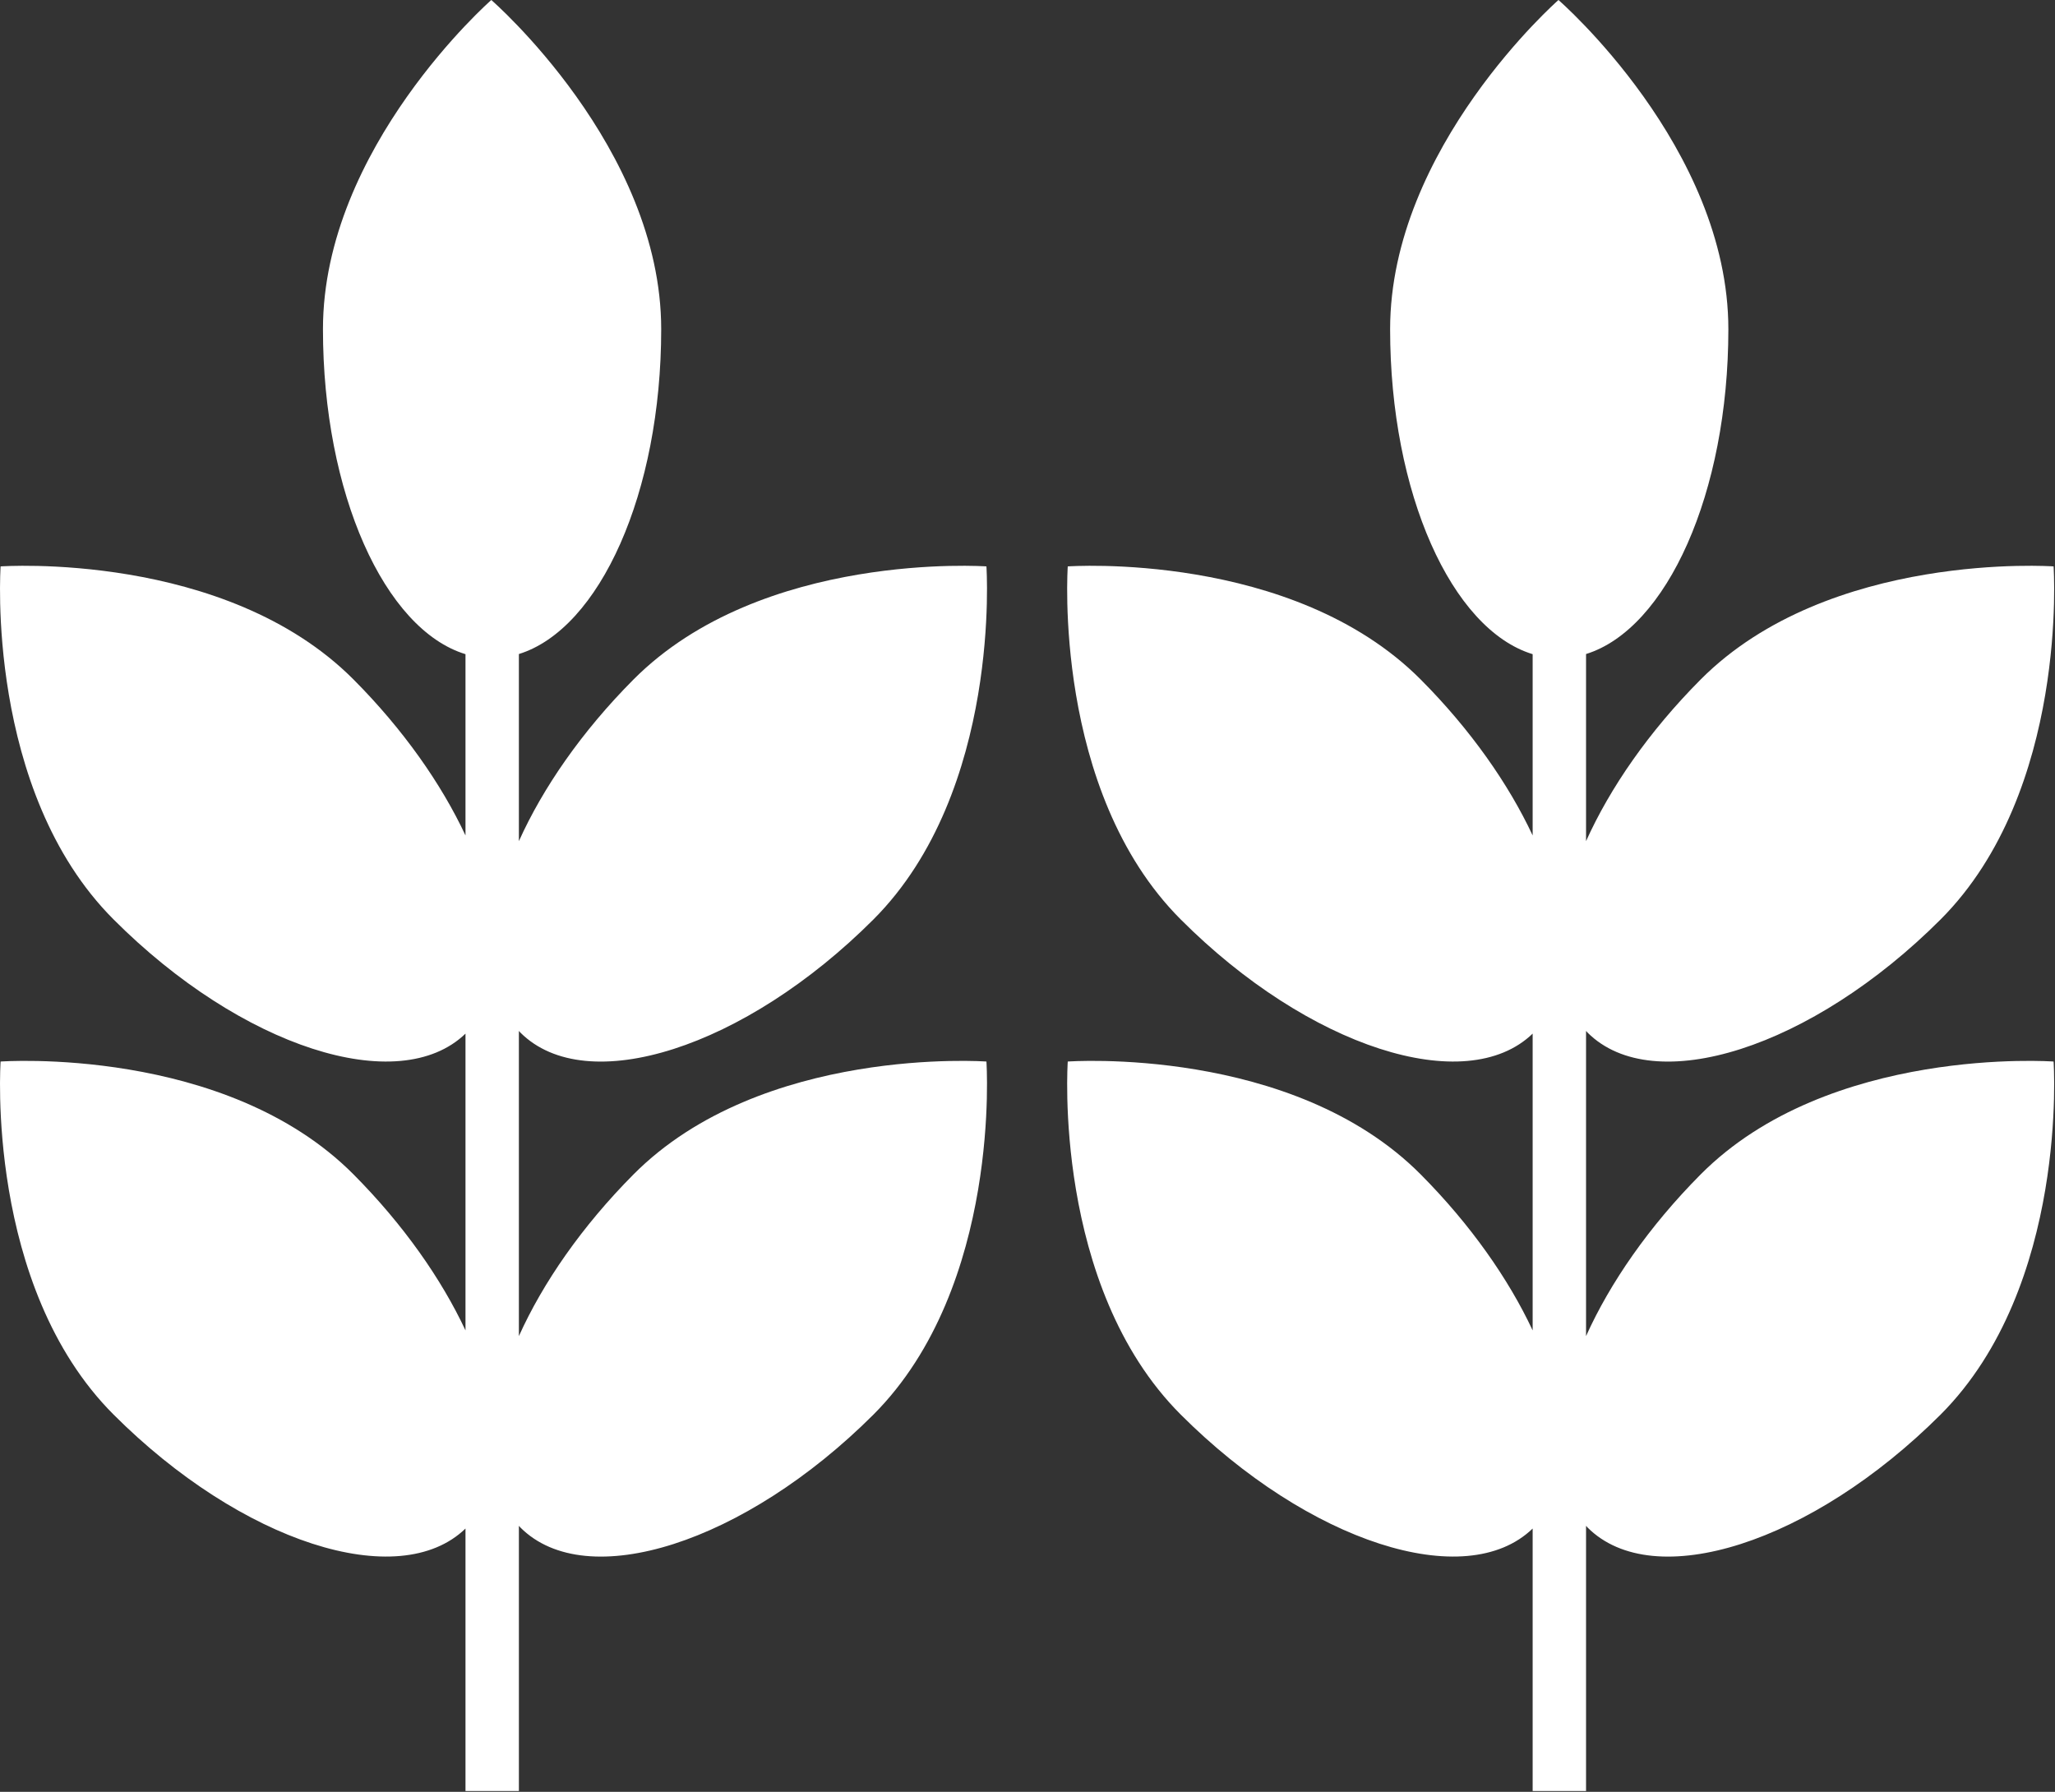 <?xml version="1.0" encoding="UTF-8"?>
<svg width="570px" height="497px" viewBox="0 0 570 497" version="1.1" xmlns="http://www.w3.org/2000/svg" xmlns:xlink="http://www.w3.org/1999/xlink">
    <rect x="0" y="0" width="570" height="497" fill="#333333" stroke="none"/>
    <!-- Generator: Sketch 57.1 (83088) - https://sketch.com -->
    <title>agriculture emission map icon</title>
    <desc>Created with Sketch.</desc>
    <g id="Page-1" stroke="none" stroke-width="1" fill="none" fill-rule="evenodd">
        <g id="agriculture-emission-map-icon" fill="#FFFFFF" fill-rule="nonzero">
            <path d="M175.688,325.768 C161.392,340.163 150.576,355.817 143.925,370.59 L143.925,285.945 C144.071,286.099 144.202,286.265 144.353,286.416 C162.713,304.715 206.593,290.7 242.273,255.02 C277.891,219.34 273.608,157.1 273.608,157.1 C273.608,157.1 211.306,152.694 175.688,188.496 C161.392,202.866 150.576,218.525 143.925,233.309 L143.925,181.406 C166.318,174.453 183.399,136.743 183.399,91.31 C183.399,40.882 136.275,0 136.275,0 C136.275,0 89.58,40.943 89.58,91.311 C89.58,136.827 106.673,174.593 129.115,181.446 L129.115,231.726 C122.415,217.411 111.874,202.354 98.087,188.497 C62.468,152.695 0.167,157.101 0.167,157.101 C0.167,157.101 -4.179,219.341 31.501,255.021 C66.93,290.51 110.583,304.552 129.115,286.692 L129.115,369.007 C122.415,354.701 111.874,339.65 98.087,325.768 C62.468,289.905 0.167,294.434 0.167,294.434 C0.167,294.434 -4.179,356.674 31.501,392.354 C66.93,427.783 110.583,441.884 129.115,423.965 L129.115,496.761 L143.926,496.761 L143.926,423.216 C144.072,423.37 144.203,423.537 144.354,423.688 C162.714,442.048 206.594,427.972 242.274,392.354 C277.892,356.674 273.609,294.434 273.609,294.434 C273.609,294.434 211.306,289.904 175.688,325.768 Z" id="Path"></path>
            <path d="M471.688,325.768 C457.392,340.163 446.576,355.817 439.925,370.59 L439.925,285.945 C440.071,286.099 440.202,286.265 440.353,286.416 C458.713,304.715 502.593,290.7 538.273,255.02 C573.891,219.34 569.608,157.1 569.608,157.1 C569.608,157.1 507.306,152.694 471.688,188.496 C457.392,202.866 446.576,218.525 439.925,233.309 L439.925,181.406 C462.318,174.453 479.399,136.743 479.399,91.31 C479.399,40.882 432.275,0 432.275,0 C432.275,0 385.58,40.943 385.58,91.311 C385.58,136.827 402.673,174.593 425.115,181.446 L425.115,231.726 C418.416,217.411 407.874,202.354 394.087,188.497 C358.468,152.695 296.167,157.101 296.167,157.101 C296.167,157.101 291.821,219.341 327.501,255.021 C362.93,290.51 406.582,304.552 425.115,286.692 L425.115,369.007 C418.416,354.701 407.874,339.65 394.087,325.768 C358.468,289.905 296.167,294.434 296.167,294.434 C296.167,294.434 291.821,356.674 327.501,392.354 C362.93,427.783 406.582,441.884 425.115,423.965 L425.115,496.761 L439.926,496.761 L439.926,423.216 C440.072,423.37 440.203,423.537 440.354,423.688 C458.714,442.048 502.594,427.972 538.274,392.354 C573.892,356.674 569.609,294.434 569.609,294.434 C569.609,294.434 507.306,289.904 471.688,325.768 Z" id="Path"></path>
        </g>
    </g>
</svg>